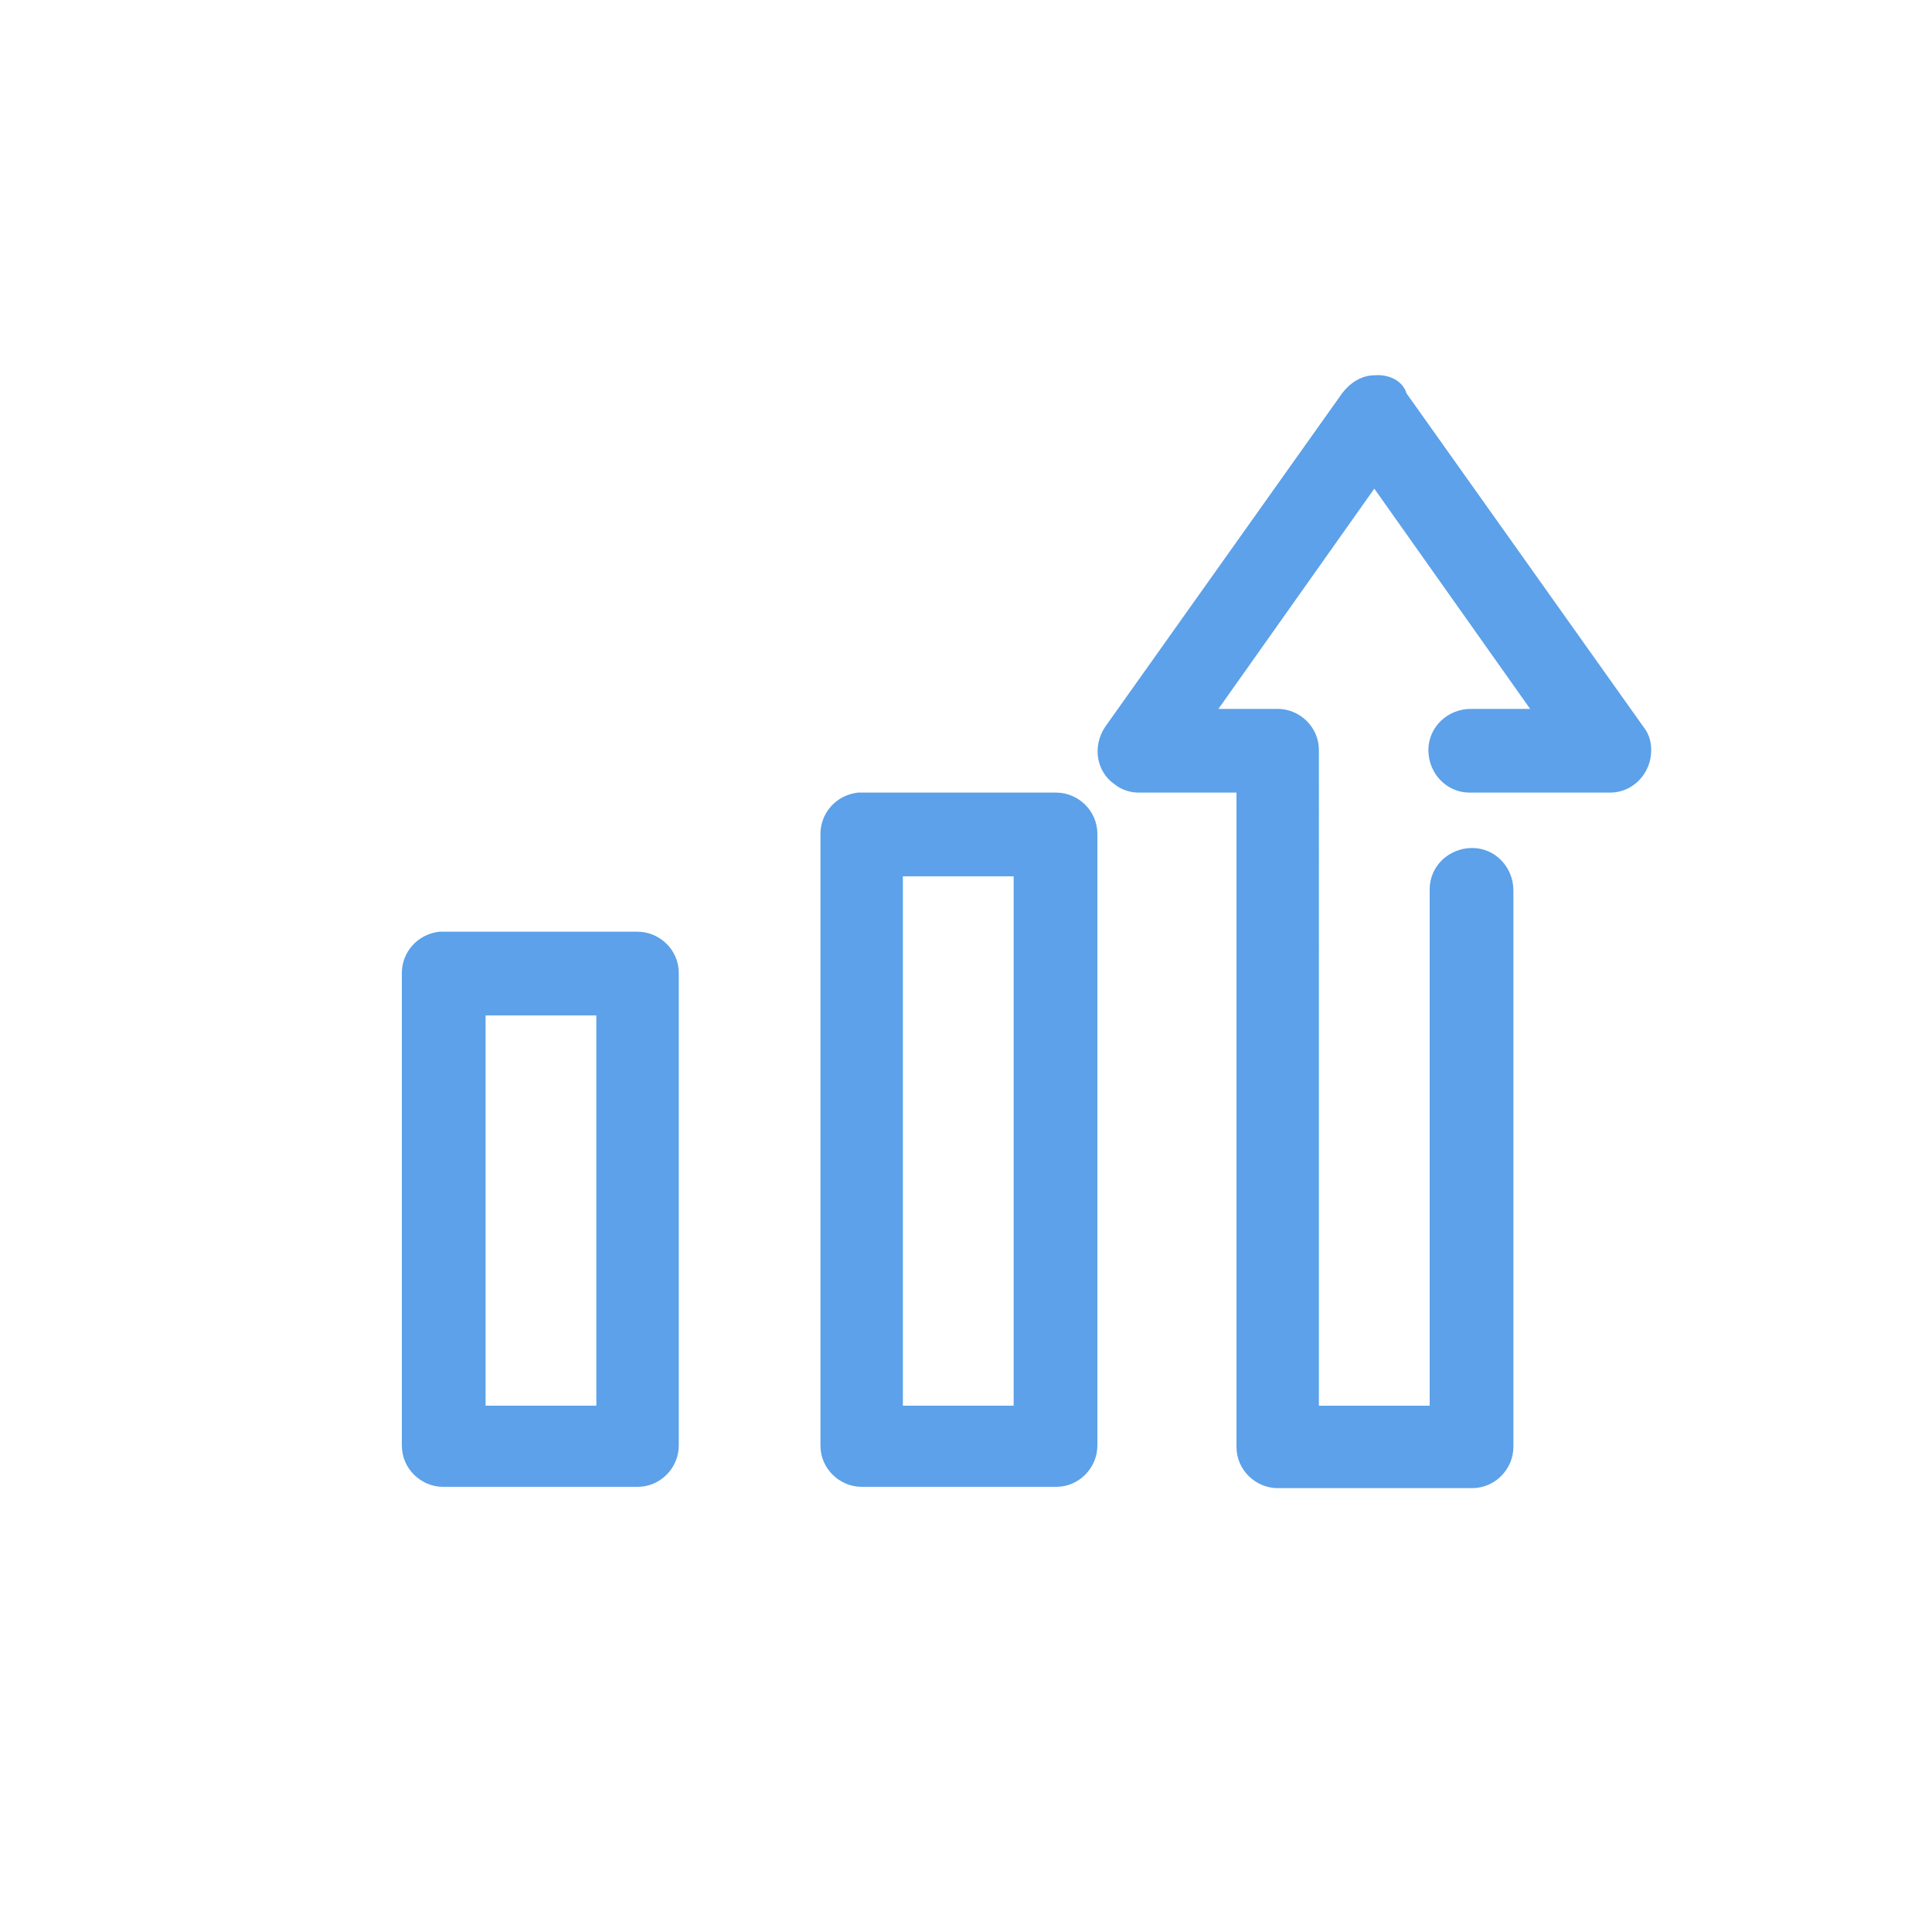 <?xml version="1.0" encoding="utf-8"?>
<!-- Generator: Adobe Illustrator 18.0.0, SVG Export Plug-In . SVG Version: 6.00 Build 0)  -->
<!DOCTYPE svg PUBLIC "-//W3C//DTD SVG 1.1//EN" "http://www.w3.org/Graphics/SVG/1.1/DTD/svg11.dtd">
<svg version="1.1" id="Layer_1" xmlns="http://www.w3.org/2000/svg" xmlns:xlink="http://www.w3.org/1999/xlink" x="0px" y="0px"
	 viewBox="999.4 990.4 150 150" enable-background="new 999.4 990.4 150 150" xml:space="preserve">
<g transform="translate(0,-952.362)">
	<path fill="#5CA1E9" d="M1106.1,1971.9c-1,0-1.9,0.6-2.5,1.4l-18.4,25.9c-1,1.5-0.7,3.5,0.8,4.5c0.5,0.4,1.2,0.6,1.8,0.6h7.6v50.8
		c0,1.8,1.5,3.2,3.2,3.2h15.1c1.8,0,3.2-1.5,3.2-3.2v-43.2c0-1.8-1.4-3.3-3.2-3.3s-3.3,1.4-3.3,3.2c0,0,0,0.1,0,0.1v40h-8.6V2001
		c0-1.8-1.5-3.2-3.2-3.2h-4.6l12.1-17.1l12.1,17.1h-4.6c-1.8,0-3.3,1.4-3.3,3.2c0,1.8,1.4,3.3,3.2,3.3c0,0,0.1,0,0.1,0h10.8
		c1.8,0,3.2-1.5,3.2-3.3c0-0.7-0.2-1.3-0.6-1.8l-18.4-25.9C1108.3,1972.3,1107.2,1971.8,1106.1,1971.9z M1066,2004.3
		c-1.7,0.2-2.9,1.6-2.9,3.2v47.5c0,1.8,1.5,3.2,3.2,3.2h15.1c1.8,0,3.2-1.5,3.2-3.2v-47.5c0-1.8-1.5-3.2-3.2-3.2h-15.1
		C1066.2,2004.3,1066.1,2004.3,1066,2004.3z M1069.5,2010.8h8.6v41.1h-8.6V2010.8z M1033.5,2015.1c-1.7,0.2-2.9,1.6-2.9,3.2v36.7
		c0,1.8,1.5,3.2,3.2,3.2h15.1c1.8,0,3.2-1.5,3.2-3.2v-36.7c0-1.8-1.5-3.2-3.2-3.2h-15.1C1033.8,2015.1,1033.7,2015.1,1033.5,2015.1z
		 M1037.1,2021.6h8.6v30.3h-8.6V2021.6z"/>
</g>
</svg>
